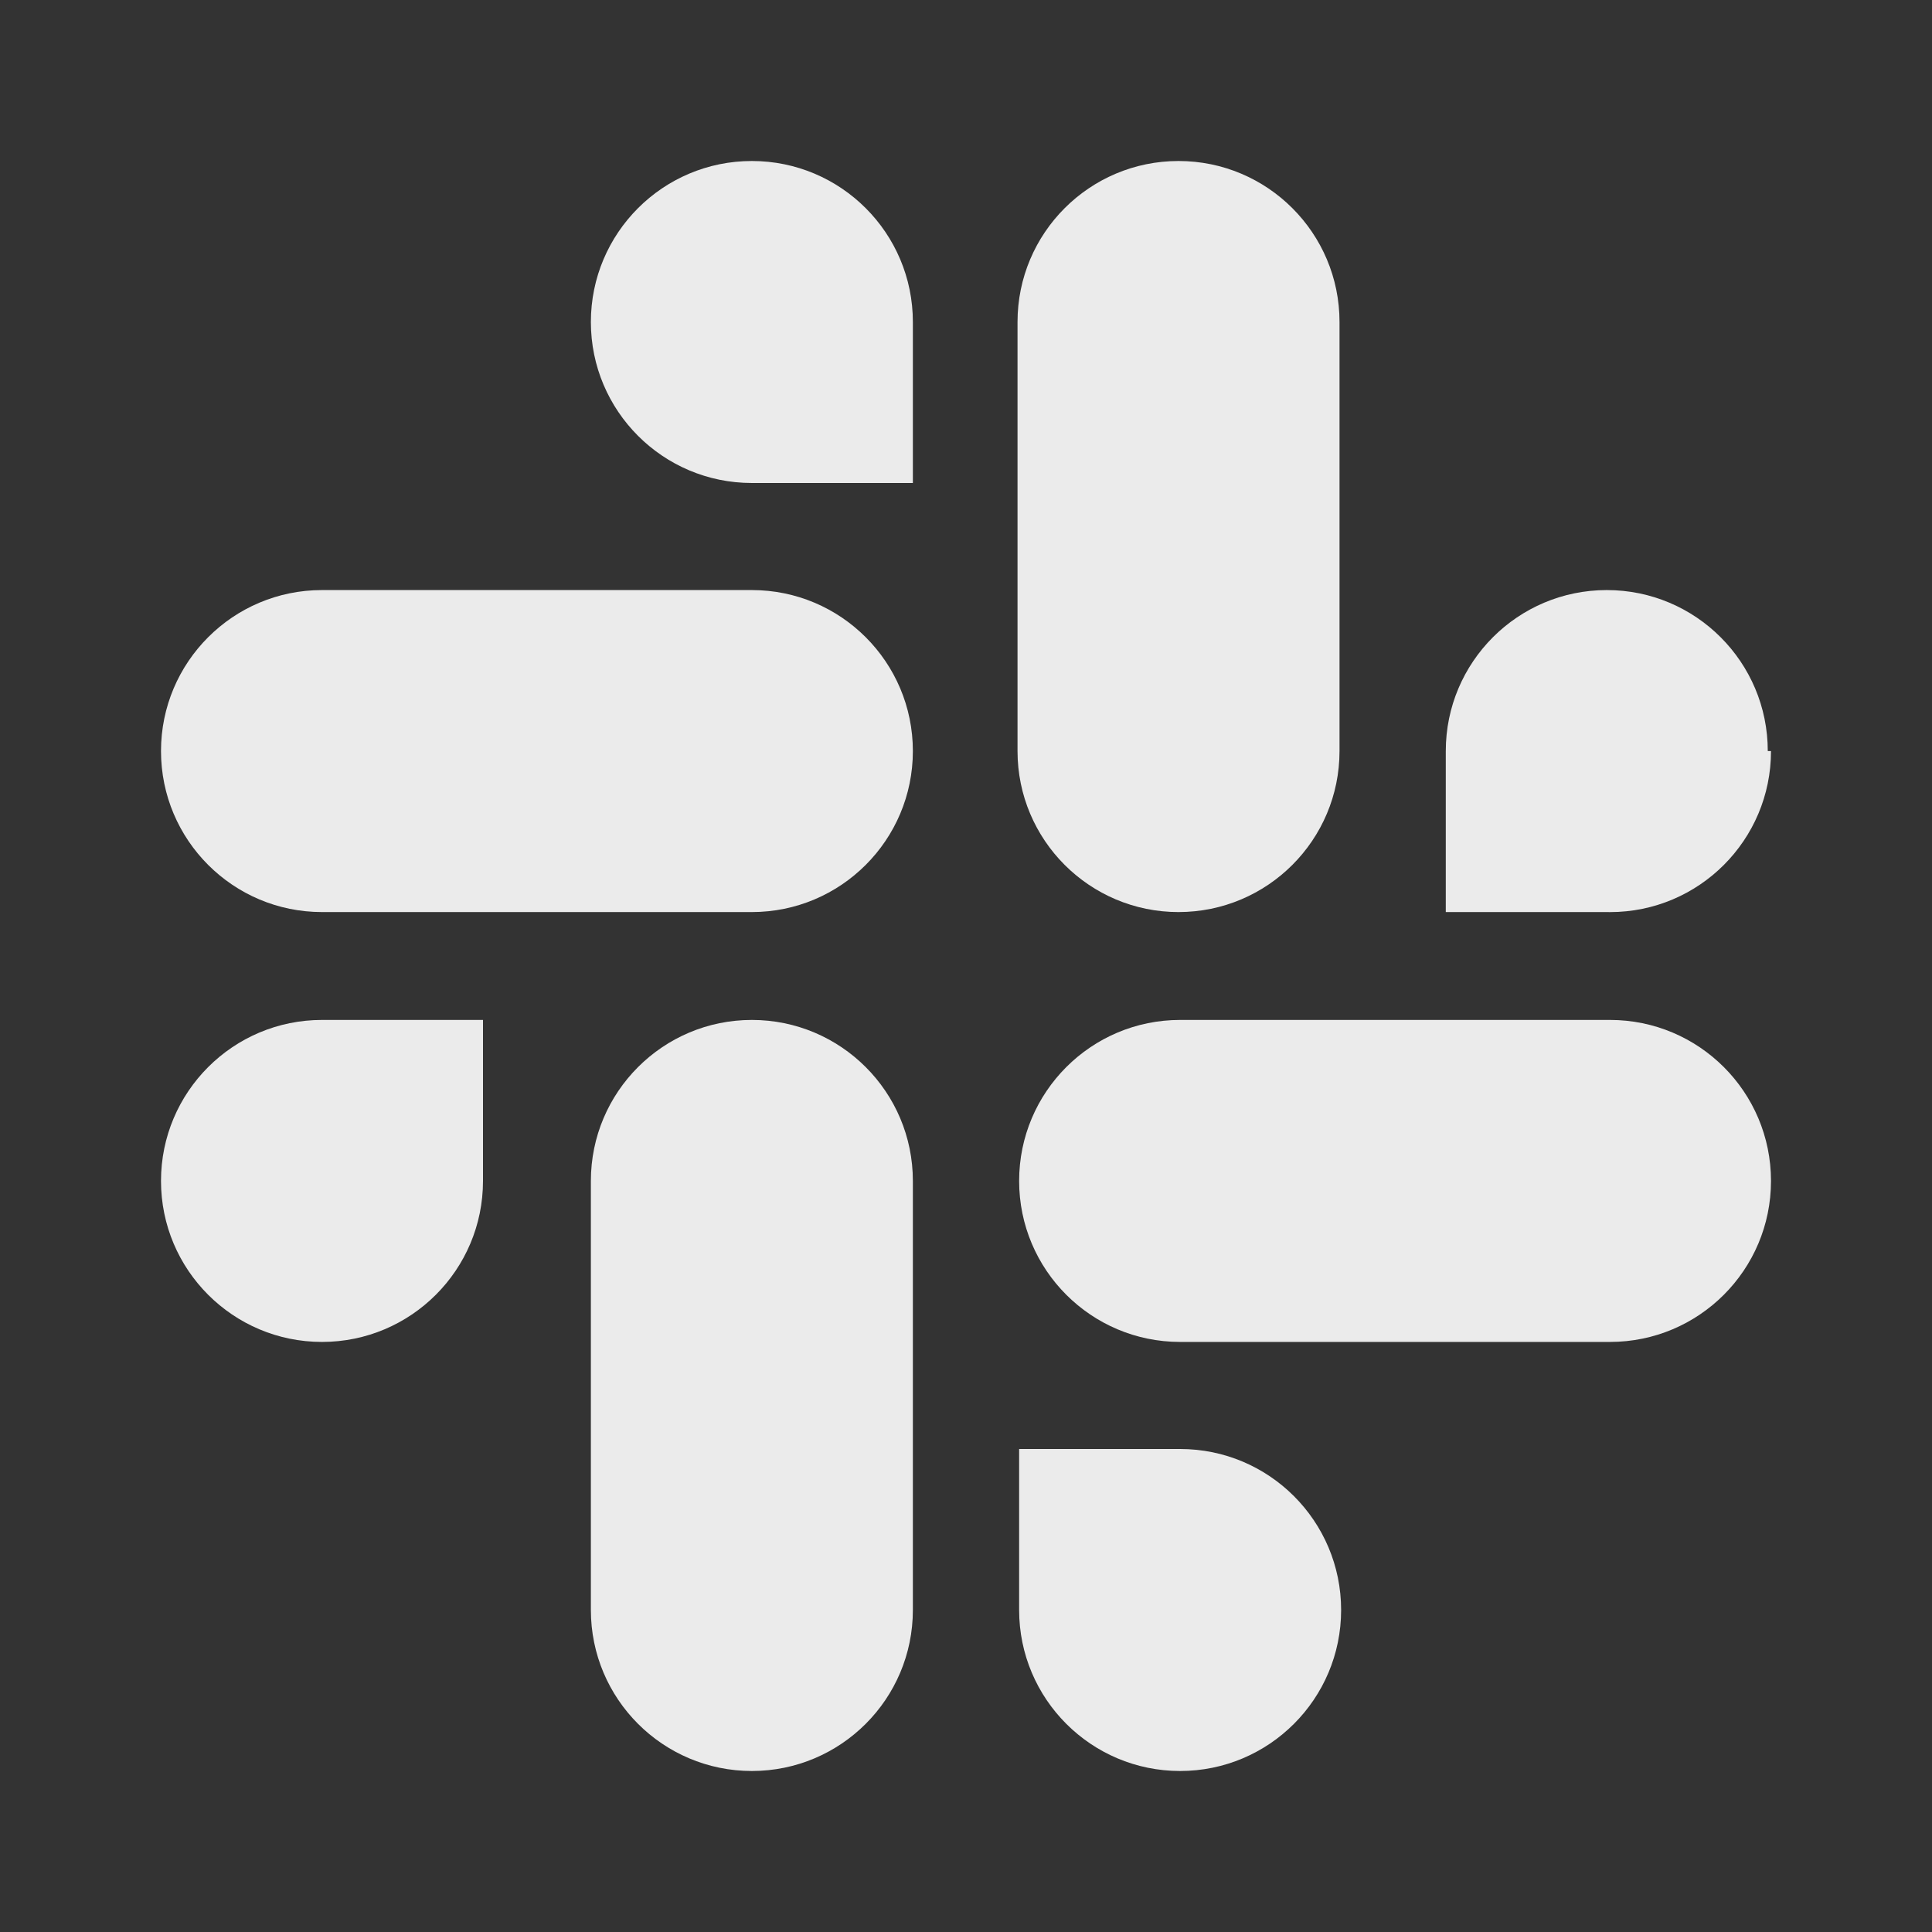 <!-- Generated by IcoMoon.io -->
<svg version="1.1" xmlns="http://www.w3.org/2000/svg" width="280" height="280" viewBox="0 0 280 280">
<rect x="0" y="0" width="280" height="280" fill="#333333" stroke="none"/>
<title>slack</title>
<path fill="#ebebeb" d="M23.333 171.15c0 12.887 10.447 23.333 23.333 23.333s23.333-10.447 23.333-23.333v0-23.333h-23.333c-12.887 0-23.333 10.447-23.333 23.333v0zM170.8 132.183c12.887 0 23.333-10.447 23.333-23.333v0-62.183c0-12.887-10.447-23.333-23.333-23.333s-23.333 10.447-23.333 23.333v0 62.183c0 0 0 0.001 0 0.001 0 12.887 10.447 23.333 23.333 23.333 0.082 0 0.164-0.001 0.246-0.001h-0.013zM256.2 108.85c0-12.887-10.447-23.333-23.333-23.333s-23.333 10.447-23.333 23.333v0 23.333h23.333c0.139 0.003 0.303 0.005 0.467 0.005 12.887 0 23.333-10.447 23.333-23.333 0-0.002 0-0.003 0-0.005v0zM108.967 147.817c-12.887 0-23.333 10.447-23.333 23.333v0 62.183c0 12.887 10.447 23.333 23.333 23.333s23.333-10.447 23.333-23.333v0-62.183c0-12.887-10.447-23.333-23.333-23.333v0zM171.033 210h-23.333v23.333c0 12.887 10.447 23.333 23.333 23.333s23.333-10.447 23.333-23.333c0-12.887-10.447-23.333-23.333-23.333v0zM233.333 147.817h-62.3c-12.887 0-23.333 10.447-23.333 23.333s10.447 23.333 23.333 23.333v0h62.3c12.887 0 23.333-10.447 23.333-23.333s-10.447-23.333-23.333-23.333v0zM108.967 85.517h-62.3c-12.887 0-23.333 10.447-23.333 23.333s10.447 23.333 23.333 23.333v0h62.3c12.887 0 23.333-10.447 23.333-23.333s-10.447-23.333-23.333-23.333v0zM108.967 23.333c-12.887 0-23.333 10.447-23.333 23.333s10.447 23.333 23.333 23.333v0h23.333v-23.333c0-12.887-10.447-23.333-23.333-23.333v0z"></path>
</svg>

